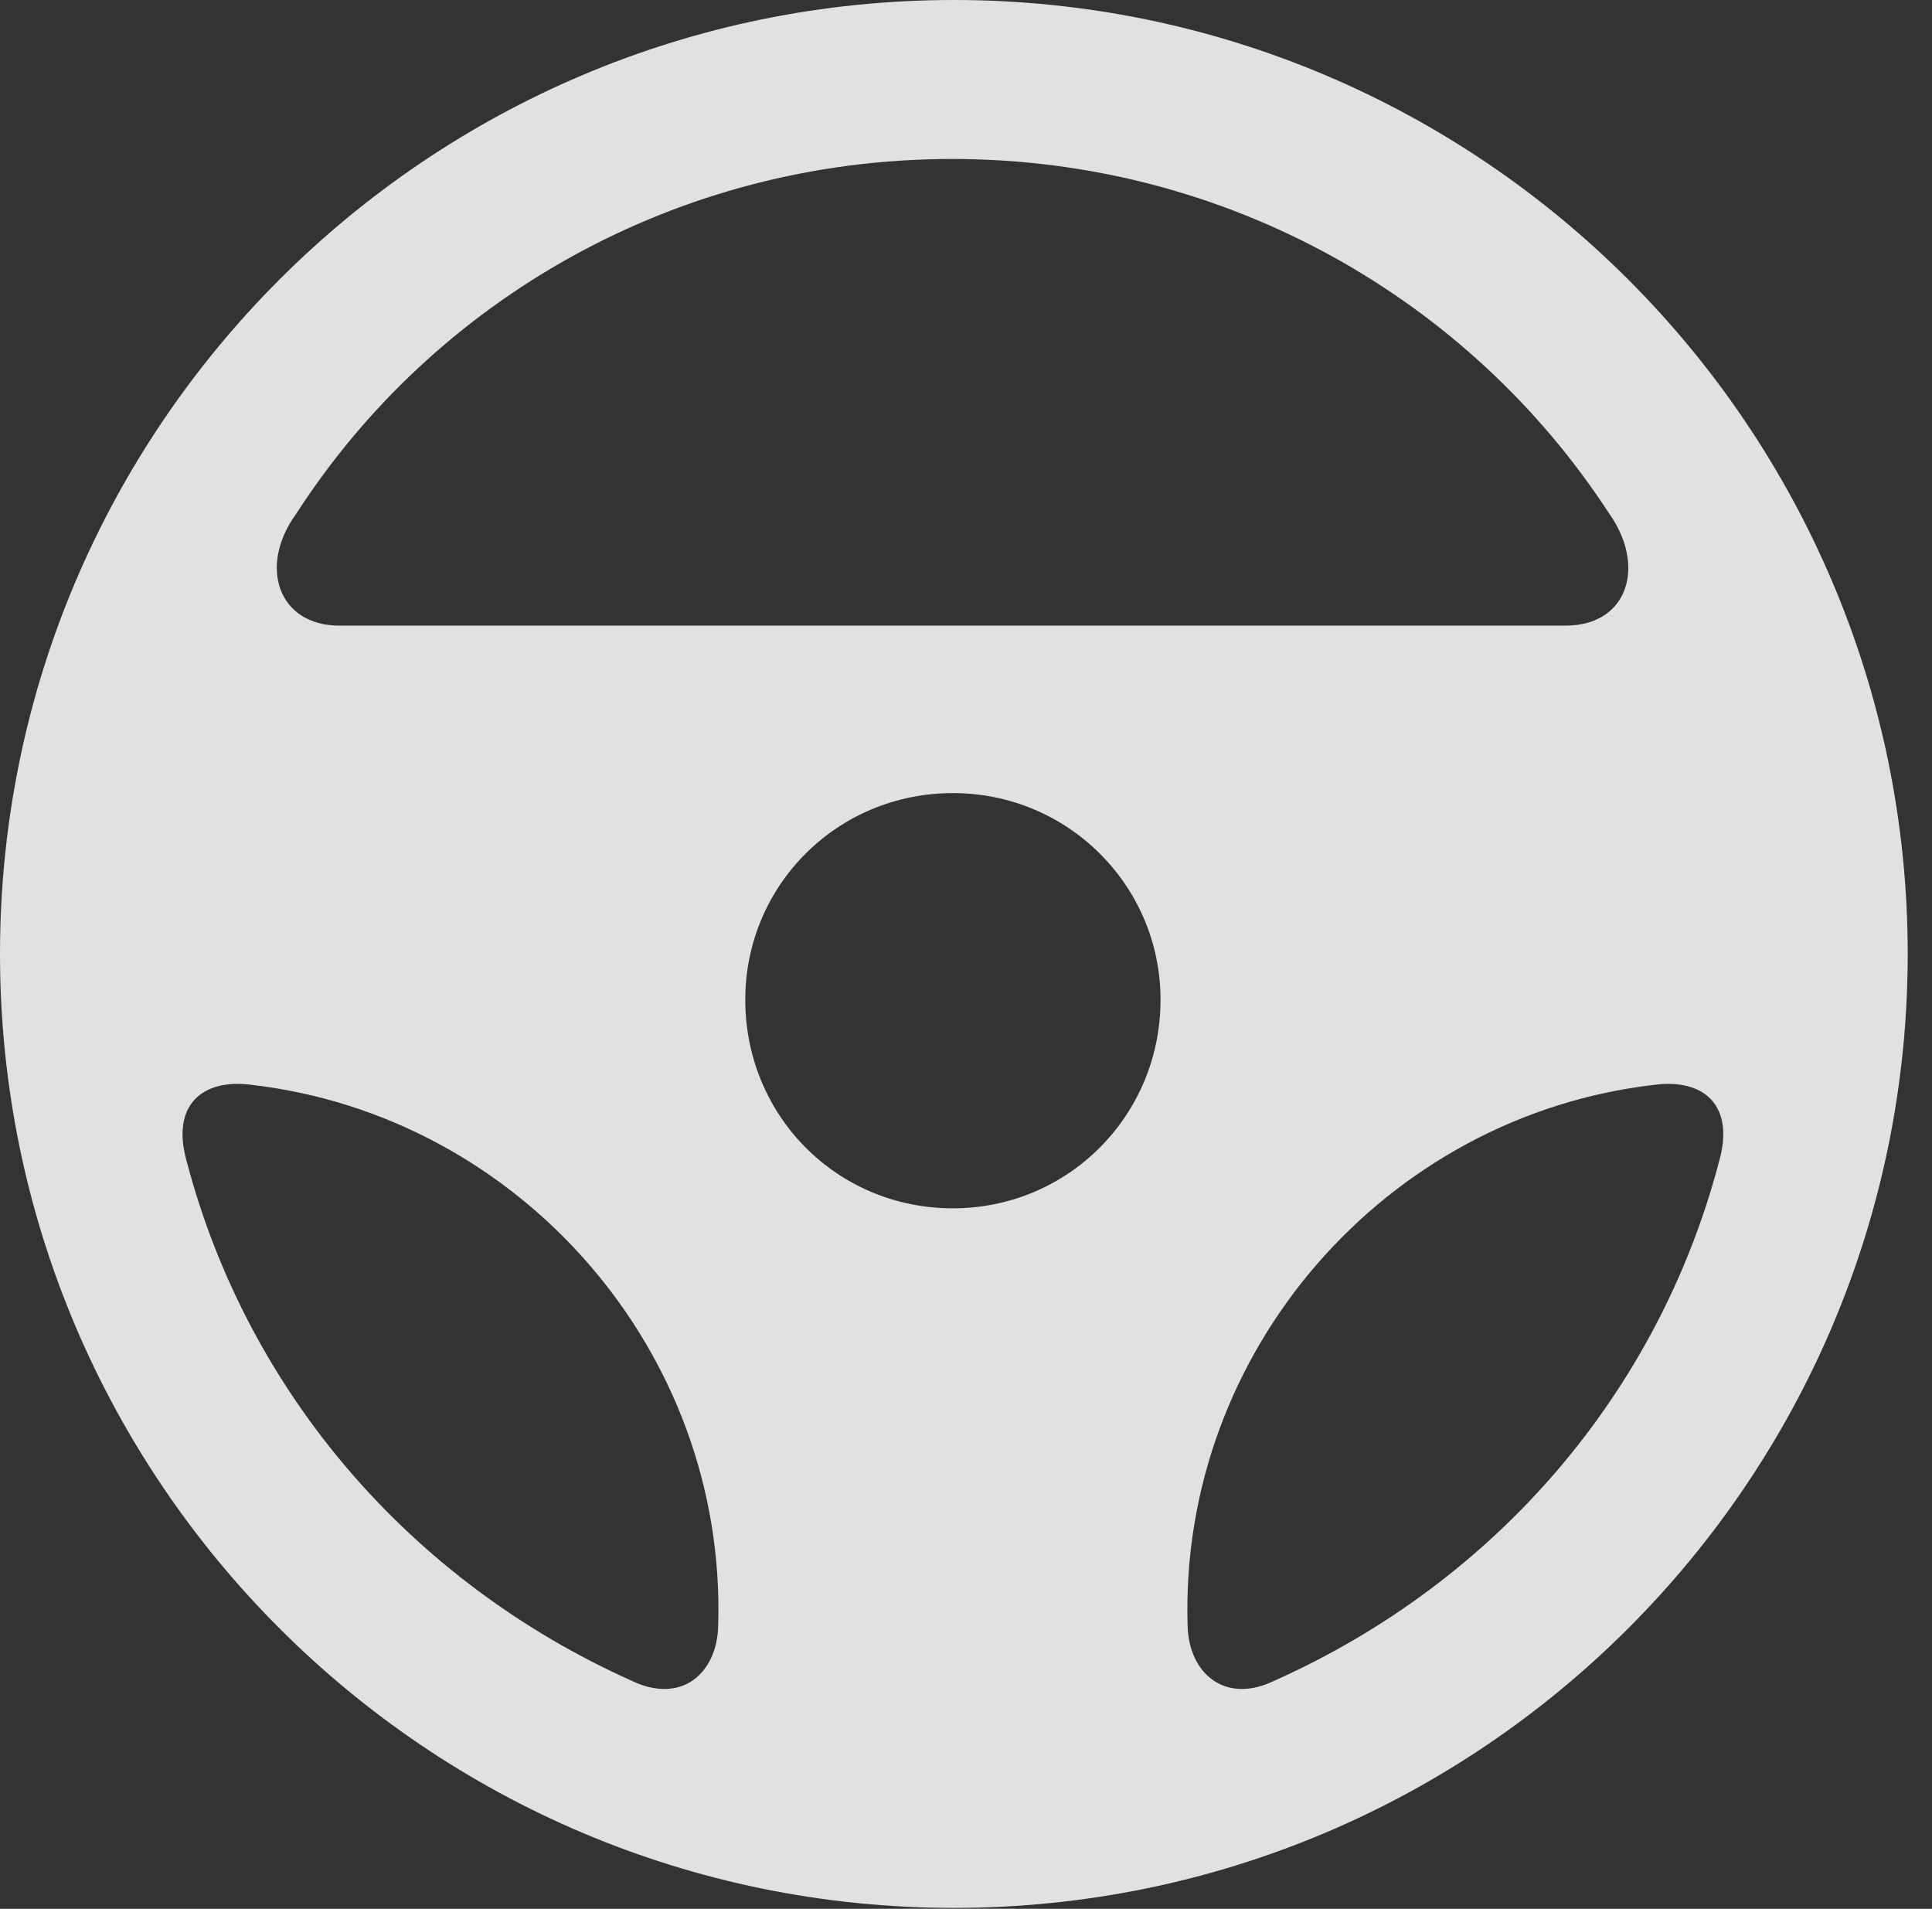 <?xml version="1.0" encoding="UTF-8"?>
<!--Generator: Apple Native CoreSVG 326-->
<!DOCTYPE svg
PUBLIC "-//W3C//DTD SVG 1.1//EN"
       "http://www.w3.org/Graphics/SVG/1.1/DTD/svg11.dtd">
<svg version="1.1" xmlns="http://www.w3.org/2000/svg" xmlns:xlink="http://www.w3.org/1999/xlink" viewBox="0 0 28.246 27.904">
 <rect x="0" y="0" width="28.246" height="27.904" fill="#333333" stroke="none"/>
 <g>
  <rect height="27.904" opacity="0" width="28.246" x="0" y="0"/>
  <path d="M13.945 27.891C21.643 27.891 27.891 21.643 27.891 13.945C27.891 6.248 21.643 0 13.945 0C6.248 0 0 6.248 0 13.945C0 21.643 6.248 27.891 13.945 27.891ZM4.334 7.506C6.344 4.389 9.885 2.324 13.918 2.324C17.951 2.324 21.492 4.389 23.516 7.492C24.076 8.271 23.803 9.146 22.887 9.146L4.963 9.146C4.061 9.146 3.773 8.271 4.334 7.506ZM13.932 17.664C12.236 17.664 10.896 16.311 10.896 14.615C10.896 12.947 12.236 11.594 13.932 11.594C15.613 11.594 16.967 12.947 16.967 14.615C16.967 16.311 15.613 17.664 13.932 17.664ZM2.734 16.994C2.488 16.146 2.967 15.764 3.678 15.859C7.588 16.311 10.623 19.742 10.5 23.762C10.486 24.459 9.967 24.924 9.229 24.568C6.002 23.119 3.623 20.357 2.734 16.994ZM25.129 16.994C24.24 20.357 21.875 23.119 18.635 24.568C17.91 24.924 17.377 24.459 17.363 23.762C17.24 19.756 20.262 16.311 24.186 15.859C24.896 15.764 25.375 16.146 25.129 16.994Z" fill="white" fill-opacity="0.85"/>
 </g>
</svg>
